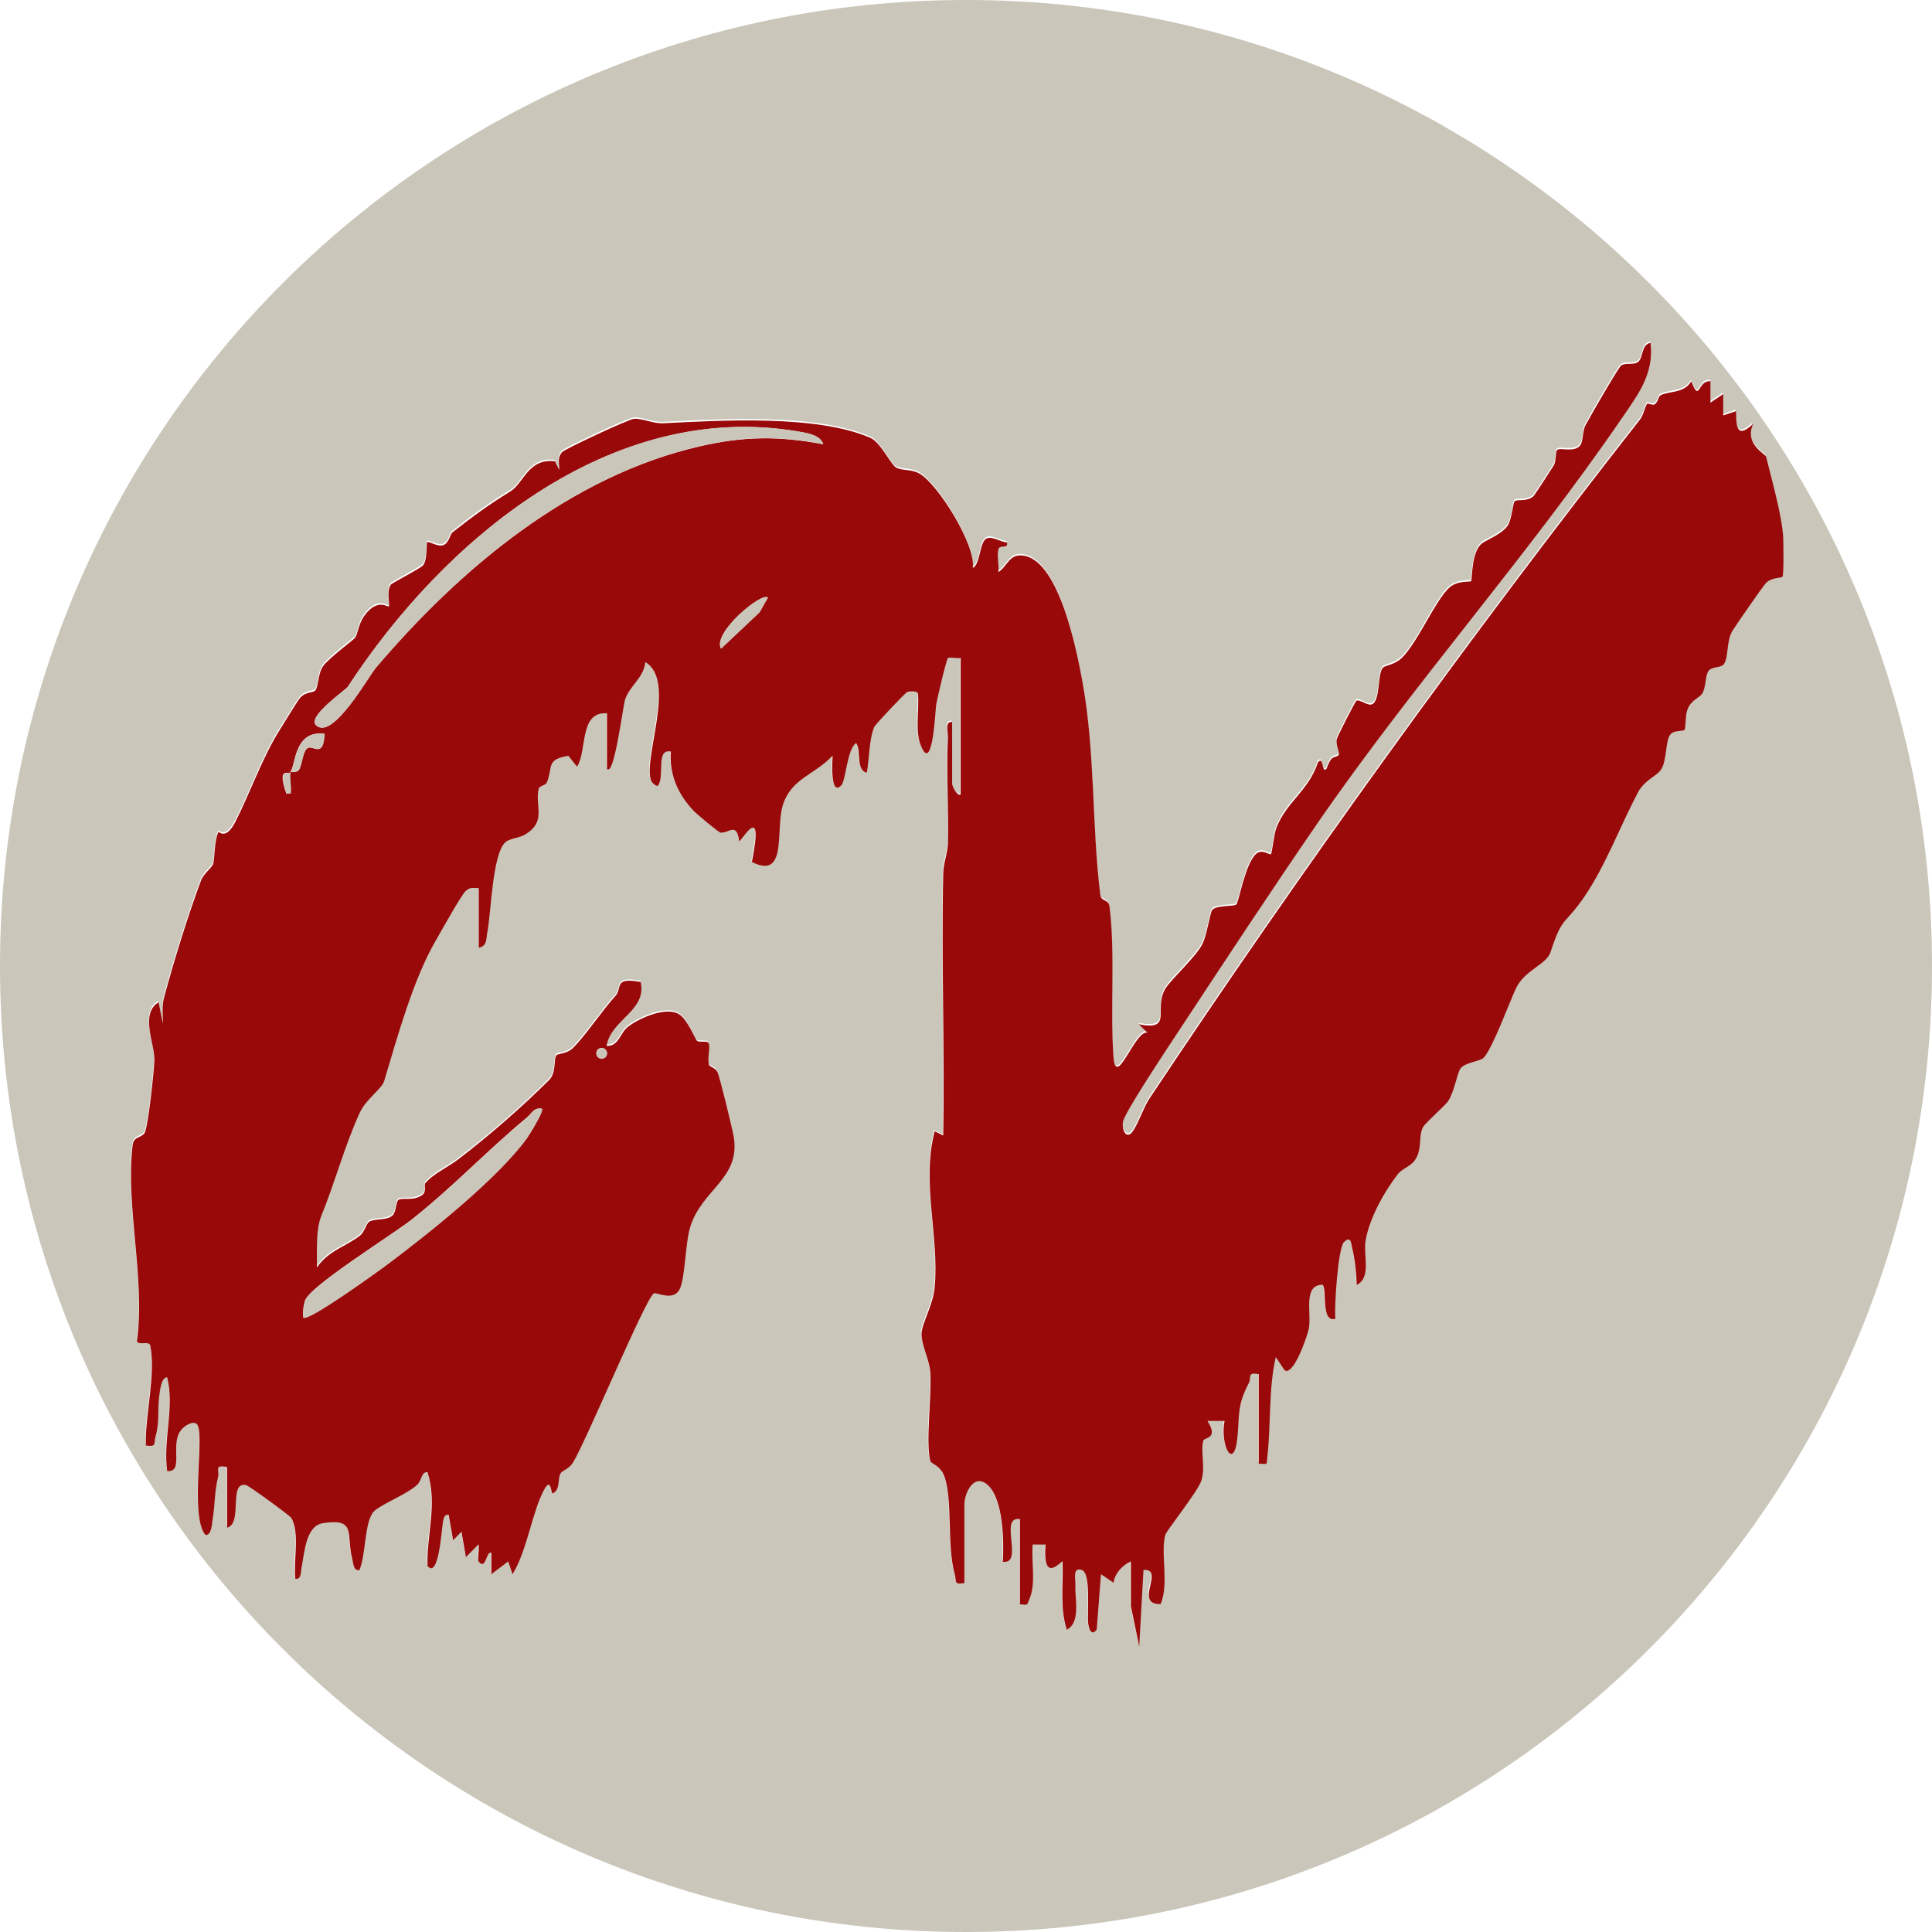 <?xml version="1.0" encoding="UTF-8"?>
<svg id="Warstwa_1" data-name="Warstwa 1" xmlns="http://www.w3.org/2000/svg" viewBox="0 0 108.64 108.64">
  <defs>
    <style>
      .cls-1 {
        fill: #cac6ba;
      }

      .cls-2 {
        fill: #990909;
      }
    </style>
  </defs>
  <path class="cls-1" d="M108.64,54.32c0,30-24.32,54.32-54.32,54.32S0,84.32,0,54.32,24.32,0,54.32,0s54.32,24.32,54.32,54.32ZM12.74,82.48v3.35c.91-.22.05-2.62,1.07-2.39.15.03,2.46,1.71,2.54,1.84.49.82.1,2.46.23,3.43.35.06.3-.45.36-.71.15-.7.21-2.27,1.19-2.42,1.89-.29,1.3.59,1.64,1.98.06.24.07.72.41.66.37-.86.28-2.49.74-3.21.27-.41,1.87-1,2.5-1.58.29-.27.23-.74.59-.72.57,1.8-.05,3.47,0,5.27.61.76.79-1.96.83-2.16.05-.26.02-.77.36-.71l.25,1.43.47-.48.25,1.43.71-.72c.05.24-.07.86,0,.96.43.55.42-.62.72-.48v1.2s.96-.72.96-.72l.24.72c.83-1.32,1.11-3.58,1.8-4.79.4-.7.34.31.48.24.43-.23.24-.83.43-1.13.1-.16.48-.23.7-.61.79-1.32,4.06-9.23,4.54-9.5.15-.09,1.04.43,1.42-.18.35-.58.33-2.66.64-3.61.68-2.07,2.77-2.68,2.44-4.96-.06-.44-.77-3.27-.9-3.64-.12-.34-.48-.33-.51-.49-.08-.38.07-.81.01-1.14-.04-.24-.51-.04-.68-.19-.07-.06-.55-1.23-1.02-1.5-.76-.43-2.24.24-2.86.72-.47.37-.53,1.11-1.2,1.07.25-1.5,2.27-1.96,1.92-3.59-1.54-.29-1.02.33-1.42.78-.8.89-1.7,2.24-2.4,2.94-.32.32-.83.29-.92.4-.17.2,0,.98-.41,1.39-1.5,1.51-3.37,3.14-5.11,4.46-.62.47-1.41.81-1.86,1.35-.07.08.1.48-.18.67-.51.34-1.09.12-1.32.26-.15.09-.12.67-.33.87-.32.31-1.01.16-1.32.36-.16.1-.26.58-.53.79-.86.66-1.72.81-2.41,1.78.01-.88-.08-2.11.26-2.93.72-1.75,1.33-4.01,2.16-5.79.34-.72,1.24-1.34,1.36-1.75.76-2.51,1.66-5.77,2.91-7.92.28-.48,1.44-2.56,1.68-2.78.27-.24.4-.17.73-.16v3.35c.48-.1.41-.49.48-.84.22-1.11.28-4.42,1.02-5.09.24-.22.78-.23,1.12-.44,1.2-.74.53-1.57.75-2.57.04-.17.39-.18.46-.35.36-.86-.07-1.28,1.21-1.5l.49.61c.57-.92.1-3.11,1.67-3v3.11c.4.54.91-3.59,1.02-3.89.3-.83,1.04-1.2,1.14-2.1,1.79,1.05-.22,5.6.35,6.71.05.1.28.29.36.24.39-.52-.14-2.1.72-1.92-.09,1.33.42,2.43,1.31,3.36.15.15,1.39,1.19,1.49,1.2.5.03.9-.6,1.04.47.12.1,1.44-2.39.72,1.18,2.01,1.02,1.33-1.79,1.73-3.16.45-1.54,1.77-1.71,2.81-2.82-.01.19-.16,2.31.48,1.68.27-.27.32-2.02.84-2.39.29.39-.05,1.51.6,1.67.15-.78.13-1.86.42-2.57.07-.16,1.73-1.92,1.86-1.97.1-.04.6-.09.6.12.07.93-.19,2.07.18,2.94.66,1.54.79-2.08.85-2.39.07-.37.56-2.49.66-2.58.07-.06.51.03.71,0v7.67c-.18.14-.48-.49-.48-.6v-3.47c-.42-.05-.23.54-.24.84-.08,1.99.06,4.01,0,6-.01.57-.25,1.09-.26,1.66-.1,4.91.1,9.84,0,14.75l-.48-.24c-.75,2.87.26,5.89,0,8.76-.09,1.03-.72,2.02-.74,2.62-.02.63.44,1.45.49,2.17.09,1.34-.27,3.92,0,4.98.05.19.59.26.81.92.45,1.38.13,3.82.56,5.44.12.43-.07.62.55.52v-4.43c0-.61.53-1.8,1.32-1.08.87.8.91,3.21.84,4.31,1.2.18-.25-2.57.96-2.4v4.79c.48.06.39.05.54-.3.38-.89.09-2.1.18-3.06h.72c-.18,2.31.9.87.96.96.05,1.28-.17,2.6.24,3.83.79-.42.44-1.74.48-2.52.01-.31-.19-1.01.36-.84s.3,2.48.36,3c.04.35.18.74.48.35l.24-3.11.71.48c.06-.51.5-.98.96-1.2v2.51s.48,2.28.48,2.28l.24-4.31c1.24-.08-.59,1.94.96,1.92.5-1.13-.03-2.97.28-3.92.07-.23,1.83-2.44,2.01-3.01.25-.78-.05-1.61.11-2.25.05-.21.89-.09.24-1.12h.96c-.28,1.32.54,2.94.73.84.12-1.28,0-1.74.63-2.97.17-.33-.12-.64.56-.51v5.03c.55.03.43.09.48-.35.22-1.81.06-3.83.48-5.64l.48.72c.49.45,1.31-1.95,1.38-2.33.16-.88-.35-2.44.77-2.46.27.23-.12,2.13.72,1.92-.06-.67.15-3.99.48-4.31.41-.4.4.07.47.36.15.63.22,1.39.25,2.04.84-.4.35-1.67.5-2.5.22-1.25,1.04-2.71,1.8-3.71.26-.35.77-.44,1.03-.89.36-.63.13-1.27.4-1.77.14-.27,1.24-1.2,1.41-1.46.36-.55.48-1.53.69-1.83.22-.34,1.13-.43,1.31-.61.53-.57,1.46-3.16,1.83-3.93.49-1.01,1.7-1.31,1.93-2.01.68-2.08.8-1.5,1.91-3.13,1.19-1.74,1.99-3.92,3.01-5.86.39-.73,1.07-.89,1.32-1.32.29-.5.22-1.58.49-1.92.21-.26.71-.16.8-.27s.03-.78.17-1.15c.21-.55.69-.67.83-.89.23-.39.15-.99.36-1.28.19-.26.7-.15.86-.38.27-.39.14-1.3.48-1.87.19-.31,1.68-2.46,1.87-2.67.32-.35.86-.28.94-.37.09-.1.07-1.89.04-2.25-.08-1.25-.66-3.22-.96-4.5-.04-.16-1.24-.72-.73-1.84-.84.77-.97.33-.96-.72l-.71.24v-1.2s-.72.48-.72.48v-1.2c-.73-.08-.57,1.26-1.08,0-.41.7-1.24.53-1.73.79-.12.06-.15.39-.31.5-.12.09-.39-.07-.43-.03-.12.11-.2.62-.41.89-9.7,12.4-18.96,25.23-27.59,38.19-.32.48-.61,1.36-.93,1.83s-.63-.04-.55-.54,2.69-4.41,3.2-5.2c2.51-3.81,5.22-7.93,7.77-11.63,5.41-7.84,11.7-14.87,17.07-22.71.91-1.33,1.83-2.5,1.62-4.25-.54.09-.39.87-.72,1.09-.28.18-.8-.02-.99.25-.39.54-1.56,2.57-1.94,3.28-.18.33-.13.92-.3,1.14-.33.43-1.11.1-1.3.26-.1.08-.06.65-.19.87-.15.25-1.07,1.67-1.15,1.74-.37.33-.89.15-1.04.27-.11.09-.15.95-.37,1.32-.3.54-1.29.86-1.53,1.1-.55.53-.48,2-.56,2.08-.06.06-.75-.05-1.21.35-.8.7-1.81,3.14-2.71,3.99-.4.37-.9.39-1.03.52-.34.34-.12,1.97-.68,2.08-.21.04-.68-.31-.81-.22-.1.07-1.08,2.03-1.11,2.15-.08.37.19.76.1.91-.04.08-.31.1-.4.21-.19.24-.26.54-.28.56-.28.3-.14-.77-.48-.36-.53,1.6-1.75,2.2-2.33,3.66-.14.35-.25,1.44-.31,1.49-.09.08-.48-.32-.83-.01-.62.54-.97,2.7-1.12,2.85-.13.13-1.14.03-1.36.32-.12.17-.3,1.43-.55,1.91-.37.72-1.8,2.01-2.09,2.52-.67,1.16.47,2.36-1.48,1.99l.48.47c-.7-.18-1.77,3.27-1.91,1.32-.19-2.62.11-5.83-.22-8.41-.06-.46-.46-.23-.52-.69-.48-3.81-.28-7.98-1-11.94-.31-1.72-1.29-6.68-3.23-7.09-.89-.19-.97.58-1.5.91.05-.4-.1-.91,0-1.28.07-.29.59,0,.48-.39-.34-.01-.84-.39-1.16-.21-.38.21-.35,1.5-.76,1.64.17-1.29-1.96-4.7-2.98-5.29-.48-.28-.97-.15-1.33-.35-.31-.18-.86-1.41-1.45-1.67-3.01-1.31-8.4-.98-11.62-.82-.61.03-1.18-.28-1.67-.25-.3.02-3.88,1.69-4.05,1.88-.28.31-.15.63-.15.99l-.24-.48c-1.51-.18-1.74,1.22-2.52,1.7-1.23.75-2.06,1.36-3.24,2.29-.14.11-.2.55-.47.7-.33.18-.87-.24-.96-.14-.05.05.02.96-.22,1.29-.11.15-1.77,1.01-1.83,1.1-.25.36-.03,1.11-.11,1.22-.05.06-.61-.47-1.33.47-.39.51-.38,1.02-.57,1.3-.07.1-1.47,1.13-1.8,1.6-.29.41-.25,1.18-.44,1.36-.14.13-.54.05-.87.44-.09.11-1.06,1.68-1.23,1.95-.89,1.47-1.58,3.41-2.38,4.98-.56,1.09-.93.53-.96.59-.22.42-.21,1.42-.28,1.74-.06.27-.54.56-.7.99-.77,2.07-1.49,4.42-2.07,6.55-.13.49-.06.99-.07,1.49l-.24-1.2c-1.07.63-.21,2.35-.24,3.24-.02.68-.33,3.52-.52,4.04-.14.38-.63.21-.7.74-.42,3.39.72,7.52.24,11.02.06.29.7-.03.75.26.32,1.62-.31,3.94-.25,5.62.62.1.43-.09.55-.52.22-.82.1-1.44.2-2.21.03-.26.09-1.12.45-1.1.42,1.66-.24,3.5,0,5.27.95.08.17-1.43.74-2.25.21-.31.72-.59.93-.39.49.47-.43,5.15.48,6.23.35.05.37-.65.41-.9.13-.78.1-1.54.3-2.35.1-.4-.24-.7.48-.58Z"/>
  <g>
    <path class="cls-2" d="M12.74,82.48c-.73-.11-.38.18-.48.58-.2.81-.17,1.57-.3,2.35-.04.25-.06.95-.41.9-.91-1.08,0-5.75-.48-6.23-.21-.21-.72.08-.93.39-.57.82.21,2.33-.74,2.25-.24-1.77.42-3.61,0-5.27-.35-.02-.42.85-.45,1.1-.1.77.03,1.39-.2,2.21-.12.42.08.62-.55.52-.05-1.68.57-3.99.25-5.62-.06-.29-.7.03-.75-.26.48-3.5-.66-7.63-.24-11.02.07-.53.55-.36.7-.74.19-.52.5-3.36.52-4.04.03-.89-.83-2.61.24-3.24l.24,1.2c0-.5-.07-1,.07-1.49.58-2.13,1.3-4.48,2.07-6.55.16-.43.64-.72.7-.99.07-.32.06-1.32.28-1.74.03-.06.41.5.96-.59.8-1.58,1.49-3.51,2.38-4.98.17-.28,1.14-1.85,1.23-1.95.33-.39.74-.3.87-.44.19-.18.15-.95.44-1.36.33-.47,1.73-1.49,1.8-1.6.19-.28.18-.8.57-1.3.71-.94,1.28-.41,1.33-.47.08-.11-.14-.85.11-1.22.06-.09,1.72-.94,1.83-1.1.24-.33.17-1.24.22-1.29.09-.09.63.32.96.14.27-.14.33-.59.47-.7,1.19-.93,2.02-1.54,3.24-2.29.78-.48,1-1.88,2.52-1.7l.24.48c0-.36-.12-.67.15-.99.17-.19,3.76-1.86,4.05-1.88.49-.03,1.06.28,1.67.25,3.22-.16,8.61-.49,11.62.82.59.26,1.14,1.49,1.45,1.67.36.2.85.07,1.33.35,1.02.59,3.16,4,2.98,5.29.41-.15.38-1.43.76-1.64.31-.18.81.2,1.16.21.1.4-.42.1-.48.39-.09.37.05.88,0,1.28.53-.34.61-1.1,1.5-.91,1.94.41,2.92,5.36,3.23,7.09.72,3.95.52,8.12,1,11.94.06.46.46.23.52.69.33,2.58.03,5.79.22,8.41.14,1.94,1.21-1.5,1.91-1.32l-.48-.47c1.95.37.81-.83,1.48-1.99.29-.5,1.72-1.79,2.09-2.52.25-.48.43-1.75.55-1.91.21-.3,1.23-.19,1.36-.32.15-.16.5-2.32,1.12-2.85.35-.3.74.1.83.01.06-.05.17-1.14.31-1.49.58-1.46,1.8-2.06,2.33-3.66.34-.41.2.66.48.36.02-.02.09-.32.28-.56.09-.11.36-.13.4-.21.09-.15-.18-.55-.1-.91.03-.12,1.01-2.08,1.11-2.15.13-.09.6.26.81.22.56-.1.34-1.74.68-2.08.13-.13.63-.15,1.03-.52.9-.85,1.92-3.29,2.71-3.99.46-.4,1.15-.29,1.21-.35.08-.08,0-1.55.56-2.08.24-.23,1.23-.56,1.53-1.1.21-.37.26-1.23.37-1.32.15-.12.67.05,1.04-.27.08-.07,1-1.5,1.15-1.74.14-.23.09-.79.19-.87.19-.15.97.17,1.3-.26.17-.22.12-.81.3-1.14.39-.71,1.56-2.74,1.94-3.28.19-.27.71-.07.99-.25.33-.22.18-.99.72-1.09.21,1.75-.71,2.92-1.62,4.25-5.37,7.84-11.66,14.87-17.07,22.71-2.55,3.7-5.26,7.82-7.77,11.63-.52.79-3.11,4.67-3.2,5.2s.22,1.02.55.54.61-1.35.93-1.83c8.63-12.96,17.88-25.8,27.59-38.19.21-.27.29-.78.41-.89.05-.04.31.12.43.03.16-.11.19-.43.31-.5.49-.26,1.32-.09,1.73-.79.5,1.26.35-.08,1.08,0v1.2s.72-.48.72-.48v1.2s.72-.24.72-.24c0,1.05.12,1.49.96.72-.51,1.13.69,1.68.73,1.84.31,1.27.88,3.24.96,4.5.02.36.04,2.16-.04,2.25-.08.09-.62.02-.94.37-.19.21-1.69,2.37-1.87,2.67-.35.56-.21,1.48-.48,1.87-.16.23-.67.13-.86.38-.21.29-.13.89-.36,1.28-.14.23-.62.35-.83.89-.14.37-.08,1.05-.17,1.15s-.59,0-.8.27c-.27.34-.19,1.42-.49,1.92-.25.43-.93.59-1.32,1.32-1.02,1.93-1.82,4.11-3.01,5.86-1.11,1.63-1.24,1.05-1.91,3.13-.23.7-1.44,1-1.93,2.01-.37.76-1.3,3.35-1.83,3.93-.17.19-1.08.27-1.31.61-.2.31-.33,1.28-.69,1.83-.17.26-1.26,1.19-1.41,1.46-.27.5-.04,1.14-.4,1.77-.26.45-.77.54-1.03.89-.77,1-1.58,2.46-1.8,3.71-.14.83.34,2.1-.5,2.5-.02-.65-.1-1.41-.25-2.04-.07-.28-.06-.76-.47-.36-.33.33-.55,3.64-.48,4.31-.84.22-.45-1.68-.72-1.92-1.12.02-.61,1.58-.77,2.46-.07.39-.89,2.78-1.38,2.33l-.48-.72c-.42,1.81-.26,3.83-.48,5.64-.05.44.07.38-.48.35v-5.03c-.67-.13-.39.18-.56.51-.64,1.23-.52,1.69-.63,2.97-.19,2.1-1.01.47-.73-.85h-.96c.65,1.03-.19.91-.24,1.12-.16.64.14,1.47-.11,2.25-.18.57-1.94,2.79-2.01,3.01-.31.95.22,2.8-.28,3.92-1.54.03.28-2-.96-1.92l-.24,4.31-.47-2.28v-2.51c-.47.21-.91.68-.97,1.2l-.71-.48-.24,3.11c-.29.39-.43,0-.48-.35-.07-.52.18-2.83-.36-3s-.34.53-.36.84c-.04.78.32,2.1-.48,2.52-.41-1.24-.19-2.55-.24-3.83-.06-.09-1.13,1.35-.96-.96h-.72c-.09.96.2,2.17-.18,3.06-.15.35-.06.36-.54.3v-4.79c-1.21-.18.25,2.57-.96,2.4.07-1.11.03-3.52-.84-4.31-.79-.72-1.32.47-1.32,1.08v4.43c-.62.1-.43-.09-.55-.52-.44-1.62-.11-4.06-.56-5.44-.22-.67-.76-.73-.81-.92-.27-1.06.09-3.64,0-4.98-.05-.72-.51-1.54-.49-2.17.02-.59.65-1.59.74-2.62.26-2.87-.76-5.89,0-8.76l.48.24c.09-4.91-.11-9.84,0-14.75.01-.57.24-1.09.26-1.66.05-2-.09-4.01,0-6,.01-.29-.18-.89.24-.84v3.47c0,.11.29.74.48.6v-7.67c-.2.03-.64-.06-.71,0-.1.09-.59,2.21-.66,2.58-.06.31-.19,3.94-.85,2.39-.37-.86-.1-2.01-.18-2.94,0-.21-.5-.16-.6-.12-.12.05-1.79,1.81-1.86,1.97-.3.71-.27,1.8-.42,2.57-.64-.16-.3-1.28-.6-1.67-.52.37-.57,2.12-.84,2.39-.64.64-.49-1.49-.48-1.68-1.04,1.11-2.35,1.28-2.81,2.82-.41,1.37.28,4.18-1.73,3.16.71-3.57-.6-1.09-.72-1.18-.14-1.08-.54-.44-1.04-.47-.1,0-1.34-1.05-1.49-1.2-.89-.93-1.4-2.03-1.31-3.36-.86-.18-.33,1.4-.72,1.92-.08.06-.31-.14-.36-.24-.57-1.11,1.44-5.66-.35-6.71-.1.9-.84,1.27-1.14,2.1-.11.3-.62,4.43-1.02,3.89v-3.11c-1.57-.11-1.1,2.08-1.68,3l-.49-.61c-1.28.21-.85.63-1.21,1.5-.07.17-.42.18-.46.35-.22,1,.46,1.83-.75,2.57-.34.21-.88.22-1.12.44-.74.67-.8,3.98-1.02,5.09-.07.35,0,.75-.48.84v-3.35c-.33,0-.47-.08-.73.16-.24.21-1.4,2.29-1.68,2.78-1.26,2.15-2.16,5.41-2.91,7.92-.12.41-1.03,1.03-1.36,1.75-.83,1.79-1.44,4.04-2.16,5.79-.34.82-.24,2.05-.26,2.93.69-.97,1.55-1.13,2.41-1.78.27-.2.36-.68.53-.79.32-.2,1-.05,1.32-.36.21-.2.18-.78.33-.87.22-.14.81.08,1.32-.26.28-.19.11-.59.18-.67.45-.54,1.24-.88,1.86-1.35,1.74-1.33,3.61-2.96,5.11-4.46.42-.42.24-1.2.41-1.39.09-.1.59-.08.92-.4.71-.7,1.6-2.05,2.4-2.94.4-.45-.12-1.07,1.42-.78.35,1.63-1.67,2.1-1.92,3.59.68.04.74-.7,1.2-1.07.62-.48,2.11-1.15,2.86-.72.47.27.95,1.44,1.02,1.5.17.14.64-.06.68.19.06.32-.09.75-.01,1.14.03.16.39.16.51.49.14.37.84,3.21.9,3.64.34,2.29-1.76,2.89-2.44,4.96-.31.95-.29,3.03-.64,3.61-.38.62-1.27.1-1.42.18-.47.27-3.75,8.18-4.54,9.5-.23.38-.6.45-.7.61-.19.3,0,.9-.43,1.13-.14.07-.08-.93-.48-.24-.69,1.22-.97,3.47-1.8,4.79l-.24-.72-.95.72v-1.2c-.3-.15-.29,1.03-.72.48-.07-.1.05-.72,0-.96l-.71.72-.25-1.43-.47.48-.25-1.43c-.34-.06-.31.45-.36.71-.04.2-.22,2.92-.83,2.16-.05-1.8.57-3.47,0-5.27-.36-.02-.3.45-.59.72-.63.58-2.23,1.16-2.5,1.58-.47.72-.37,2.35-.74,3.21-.34.06-.35-.43-.41-.66-.34-1.4.25-2.27-1.64-1.98-.98.15-1.04,1.72-1.19,2.42-.06.26,0,.77-.36.71-.12-.96.26-2.61-.23-3.43-.08-.13-2.38-1.81-2.54-1.84-1.02-.23-.16,2.17-1.07,2.39v-3.35ZM46.29,24.97c-.17-.5-.89-.62-1.34-.69-10.61-1.85-20.02,6.11-25.39,14.34-.12.19-2.32,1.68-1.78,2.17.93.86,2.94-2.75,3.35-3.23,4.73-5.57,10.92-10.78,18.21-12.46,2.47-.57,4.44-.59,6.95-.12ZM43.18,33.6c-.34-.33-3.13,1.99-2.63,2.87l2.16-2.04.48-.84ZM16.34,43.42c-.14.16-.77-.34-.24,1.2h.23c.07-.29-.09-1.03,0-1.2.01-.02.37.06.49-.16.18-.33.18-.99.46-1.19.3-.21.91.62.96-.81-1.73-.21-1.6,1.79-1.92,2.16ZM34.13,59.23c0-.16-.13-.3-.3-.3s-.3.13-.3.3.13.3.3.3.3-.13.3-.3ZM30.48,62.35c-.45-.1-.57.25-.84.48-2.21,1.83-4.22,3.96-6.48,5.74-1.1.87-5.7,3.72-6,4.55-.11.32-.13.64-.11.97.24.27,4.27-2.65,4.77-3.02,2.33-1.75,6.14-4.78,7.8-7.06.15-.21.97-1.54.85-1.66Z"/>
    <g>
      <path class="cls-1" d="M46.29,24.97c-2.51-.47-4.48-.45-6.95.12-7.29,1.68-13.48,6.89-18.21,12.46-.41.49-2.42,4.09-3.35,3.23-.54-.49,1.66-1.98,1.78-2.17,5.37-8.23,14.79-16.19,25.39-14.34.45.08,1.17.19,1.34.69Z"/>
      <path class="cls-1" d="M30.48,62.35c.12.12-.7,1.45-.85,1.66-1.66,2.28-5.47,5.31-7.8,7.06-.49.37-4.52,3.29-4.77,3.02-.03-.33,0-.65.11-.97.29-.83,4.9-3.68,6-4.55,2.26-1.78,4.27-3.91,6.48-5.74.27-.22.39-.58.84-.48Z"/>
      <path class="cls-1" d="M43.18,33.6l-.48.84-2.16,2.04c-.5-.89,2.29-3.2,2.63-2.87Z"/>
      <path class="cls-1" d="M16.34,43.42c.31-.36.18-2.37,1.92-2.16-.06,1.43-.67.6-.96.81-.28.2-.28.86-.46,1.19-.12.22-.48.13-.49.16-.09.17.07.9,0,1.2h-.23c-.53-1.53.09-1.03.24-1.2Z"/>
      <circle class="cls-1" cx="33.84" cy="59.23" r=".3"/>
    </g>
  </g>
</svg>